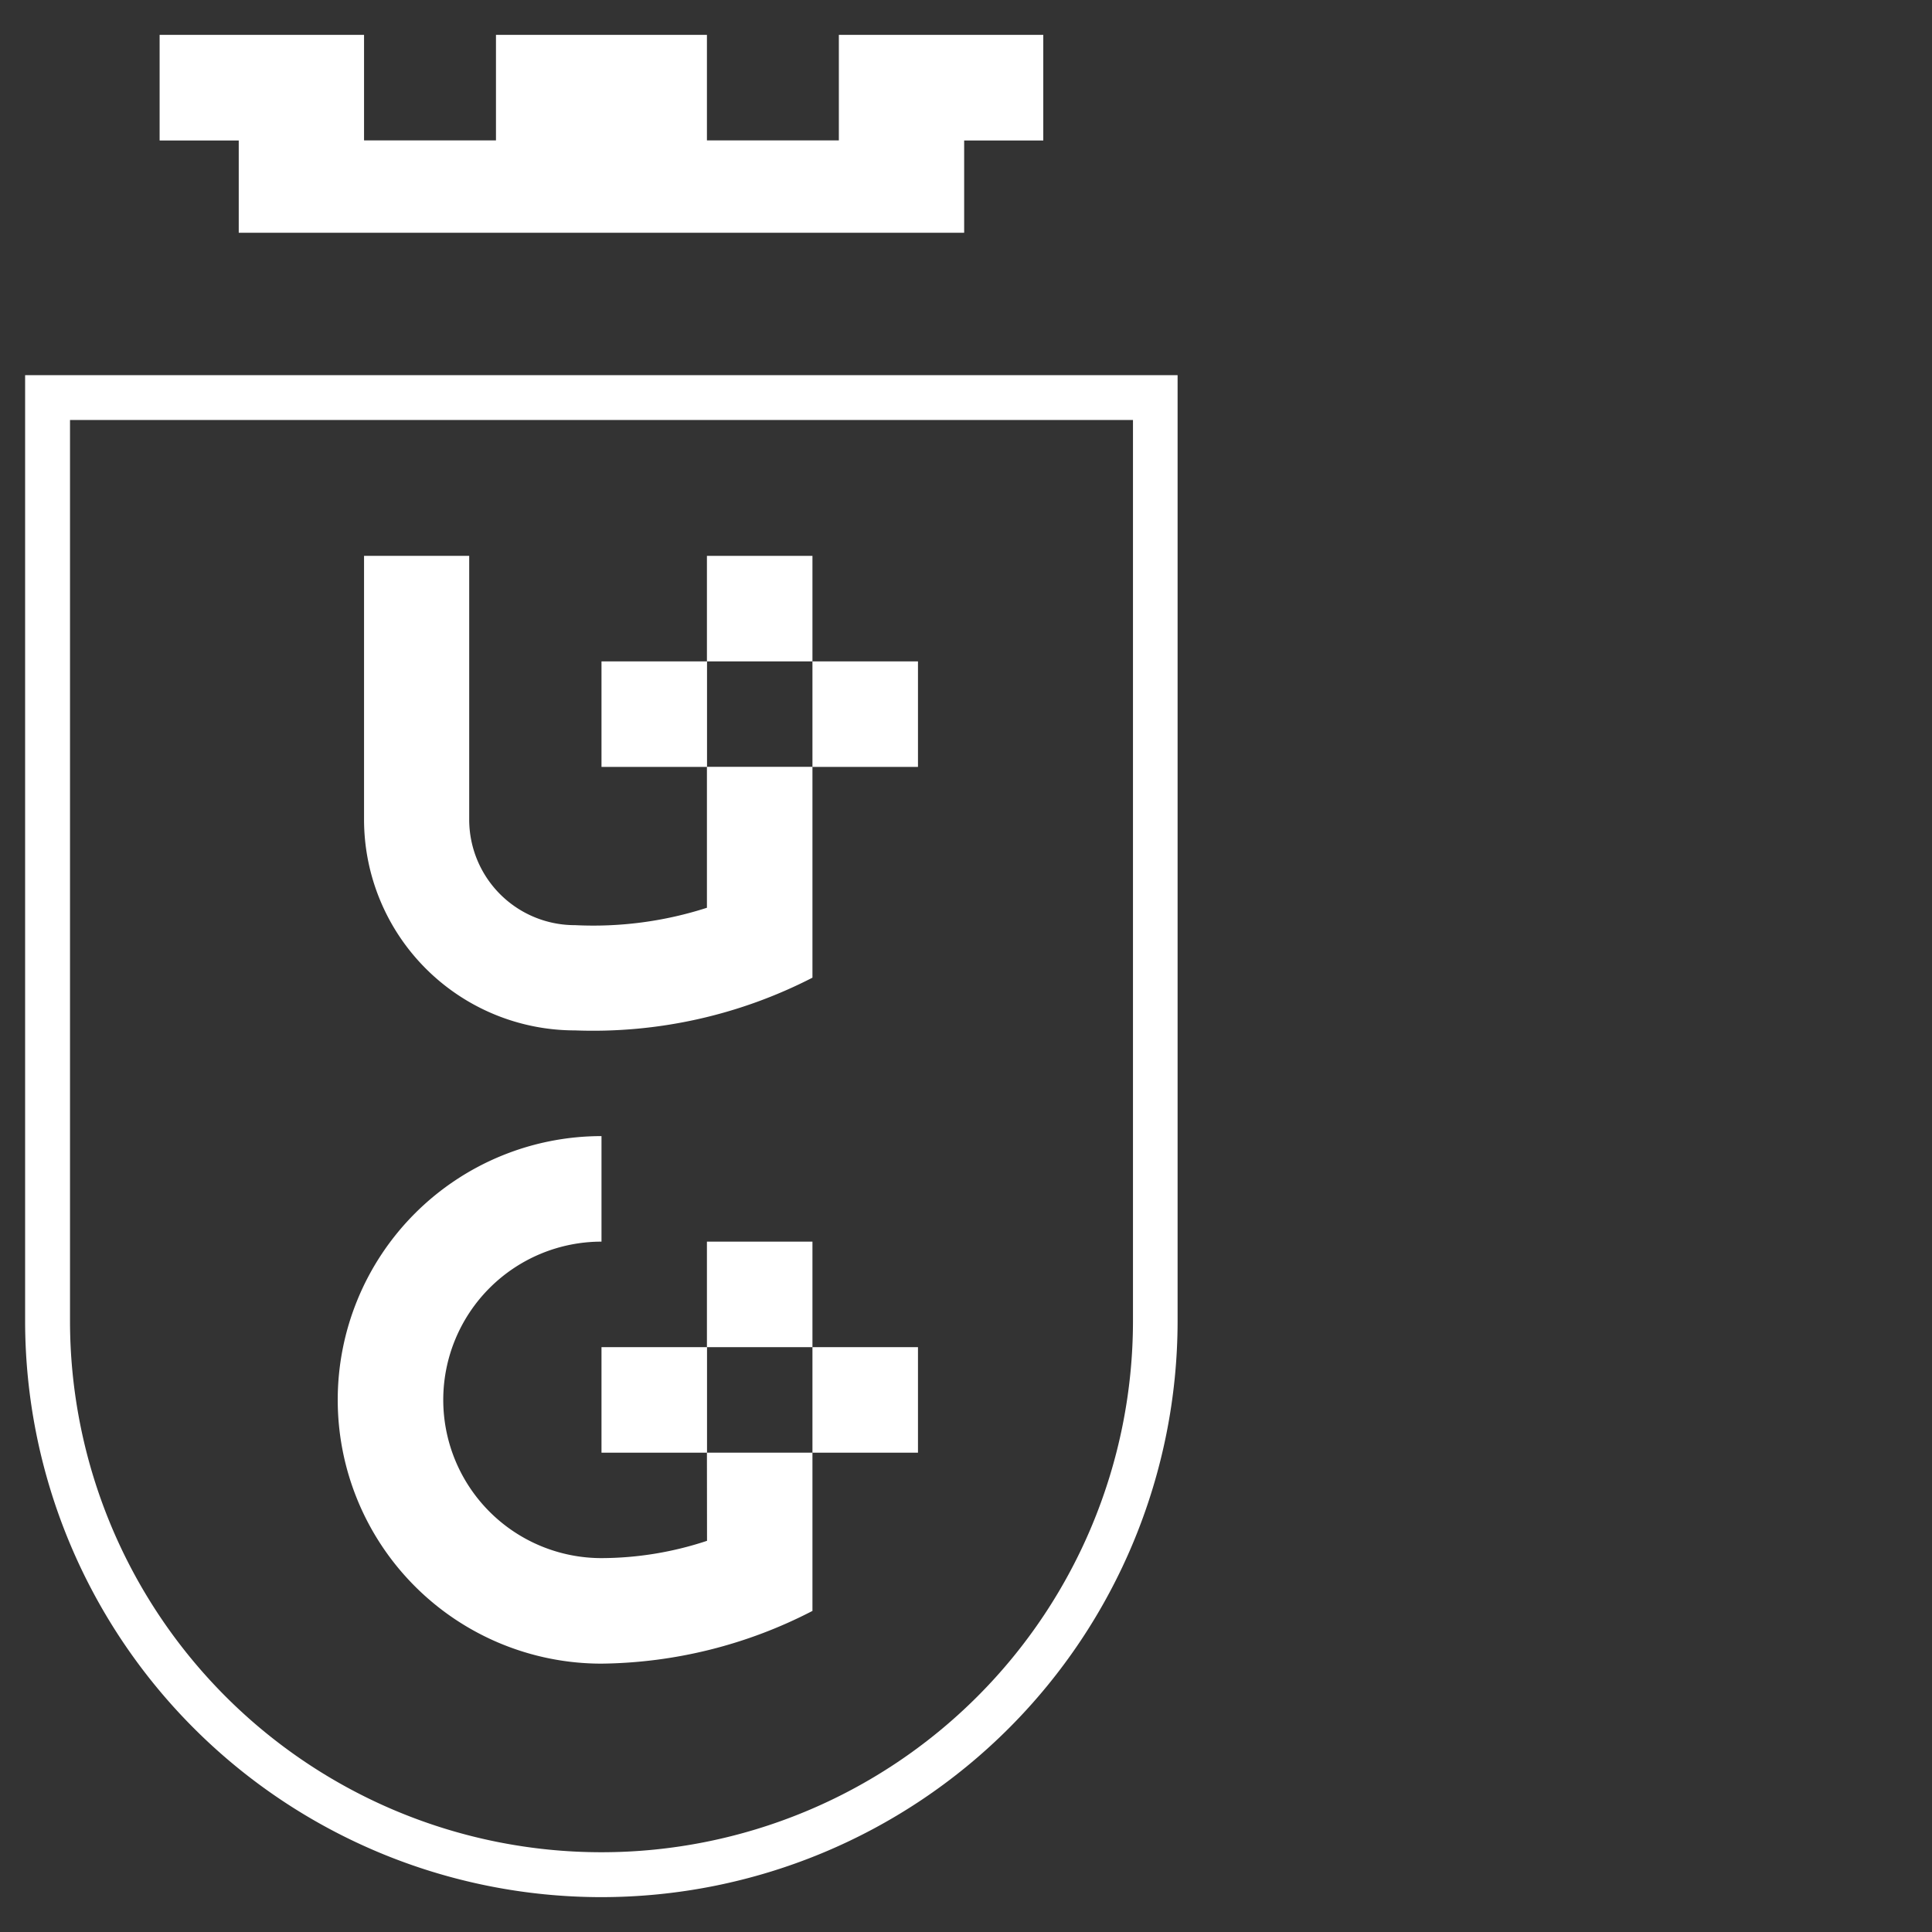<svg id="Warstwa_1" data-name="Warstwa 1" xmlns="http://www.w3.org/2000/svg" viewBox="0 0 210 210">
    <rect x="0" y="0" width="210" height="210" fill="#333333" stroke="none"/>
    <defs>
        <style>.cls-1{fill:#fff;}</style>
    </defs>
    <polygon class="cls-1"
        points="113.4 15.27 113.4 3.79 91.18 3.79 91.18 14.55 91.18 15.26 90.46 15.26 77.56 15.26 76.84 15.26 76.84 14.55 76.84 3.79 53.91 3.79 53.91 14.55 53.91 15.26 53.19 15.26 40.29 15.26 39.57 15.26 39.57 14.55 39.57 3.79 17.35 3.79 17.35 15.27 25.24 15.27 25.95 15.27 25.95 15.99 25.95 25.3 104.8 25.3 104.8 15.99 104.8 15.27 105.52 15.27 113.4 15.27" />
    <rect class="cls-1" x="88.31" y="71.89" width="11.47" height="11.47" />
    <rect class="cls-1" x="65.38" y="71.89" width="11.47" height="11.47" />
    <rect class="cls-1" x="76.84" y="60.42" width="11.47" height="11.47" />
    <rect class="cls-1" x="88.31" y="146.43" width="11.47" height="11.47" />
    <rect class="cls-1" x="65.38" y="146.43" width="11.47" height="11.47" />
    <rect class="cls-1" x="76.84" y="134.96" width="11.47" height="11.47" />
    <path class="cls-1"
        d="M76.85,167.48a36.63,36.63,0,0,1-11.47,1.88,17.2,17.2,0,1,1,0-34.4V123.49a28.67,28.67,0,1,0,0,57.34,51,51,0,0,0,22.93-5.73V157.9H76.84S76.85,167.15,76.85,167.48Z" />
    <path class="cls-1"
        d="M88.31,83.35H76.84V98.67a40.25,40.25,0,0,1-14.33,1.89A11.48,11.48,0,0,1,51,89.09V60.42H39.57c0,4.34,0,24.82,0,28.67A22.93,22.93,0,0,0,62.51,112a52.15,52.15,0,0,0,25.8-5.73v-8.6h0Z" />
    <path class="cls-1"
        d="M65.38,206.21A62.65,62.65,0,0,1,2.73,143.56V40.78H128V143.56a62.65,62.65,0,0,1-62.64,62.65ZM7.61,45.65v97.91a57.77,57.77,0,0,0,115.54,0V45.65Z" />
</svg>